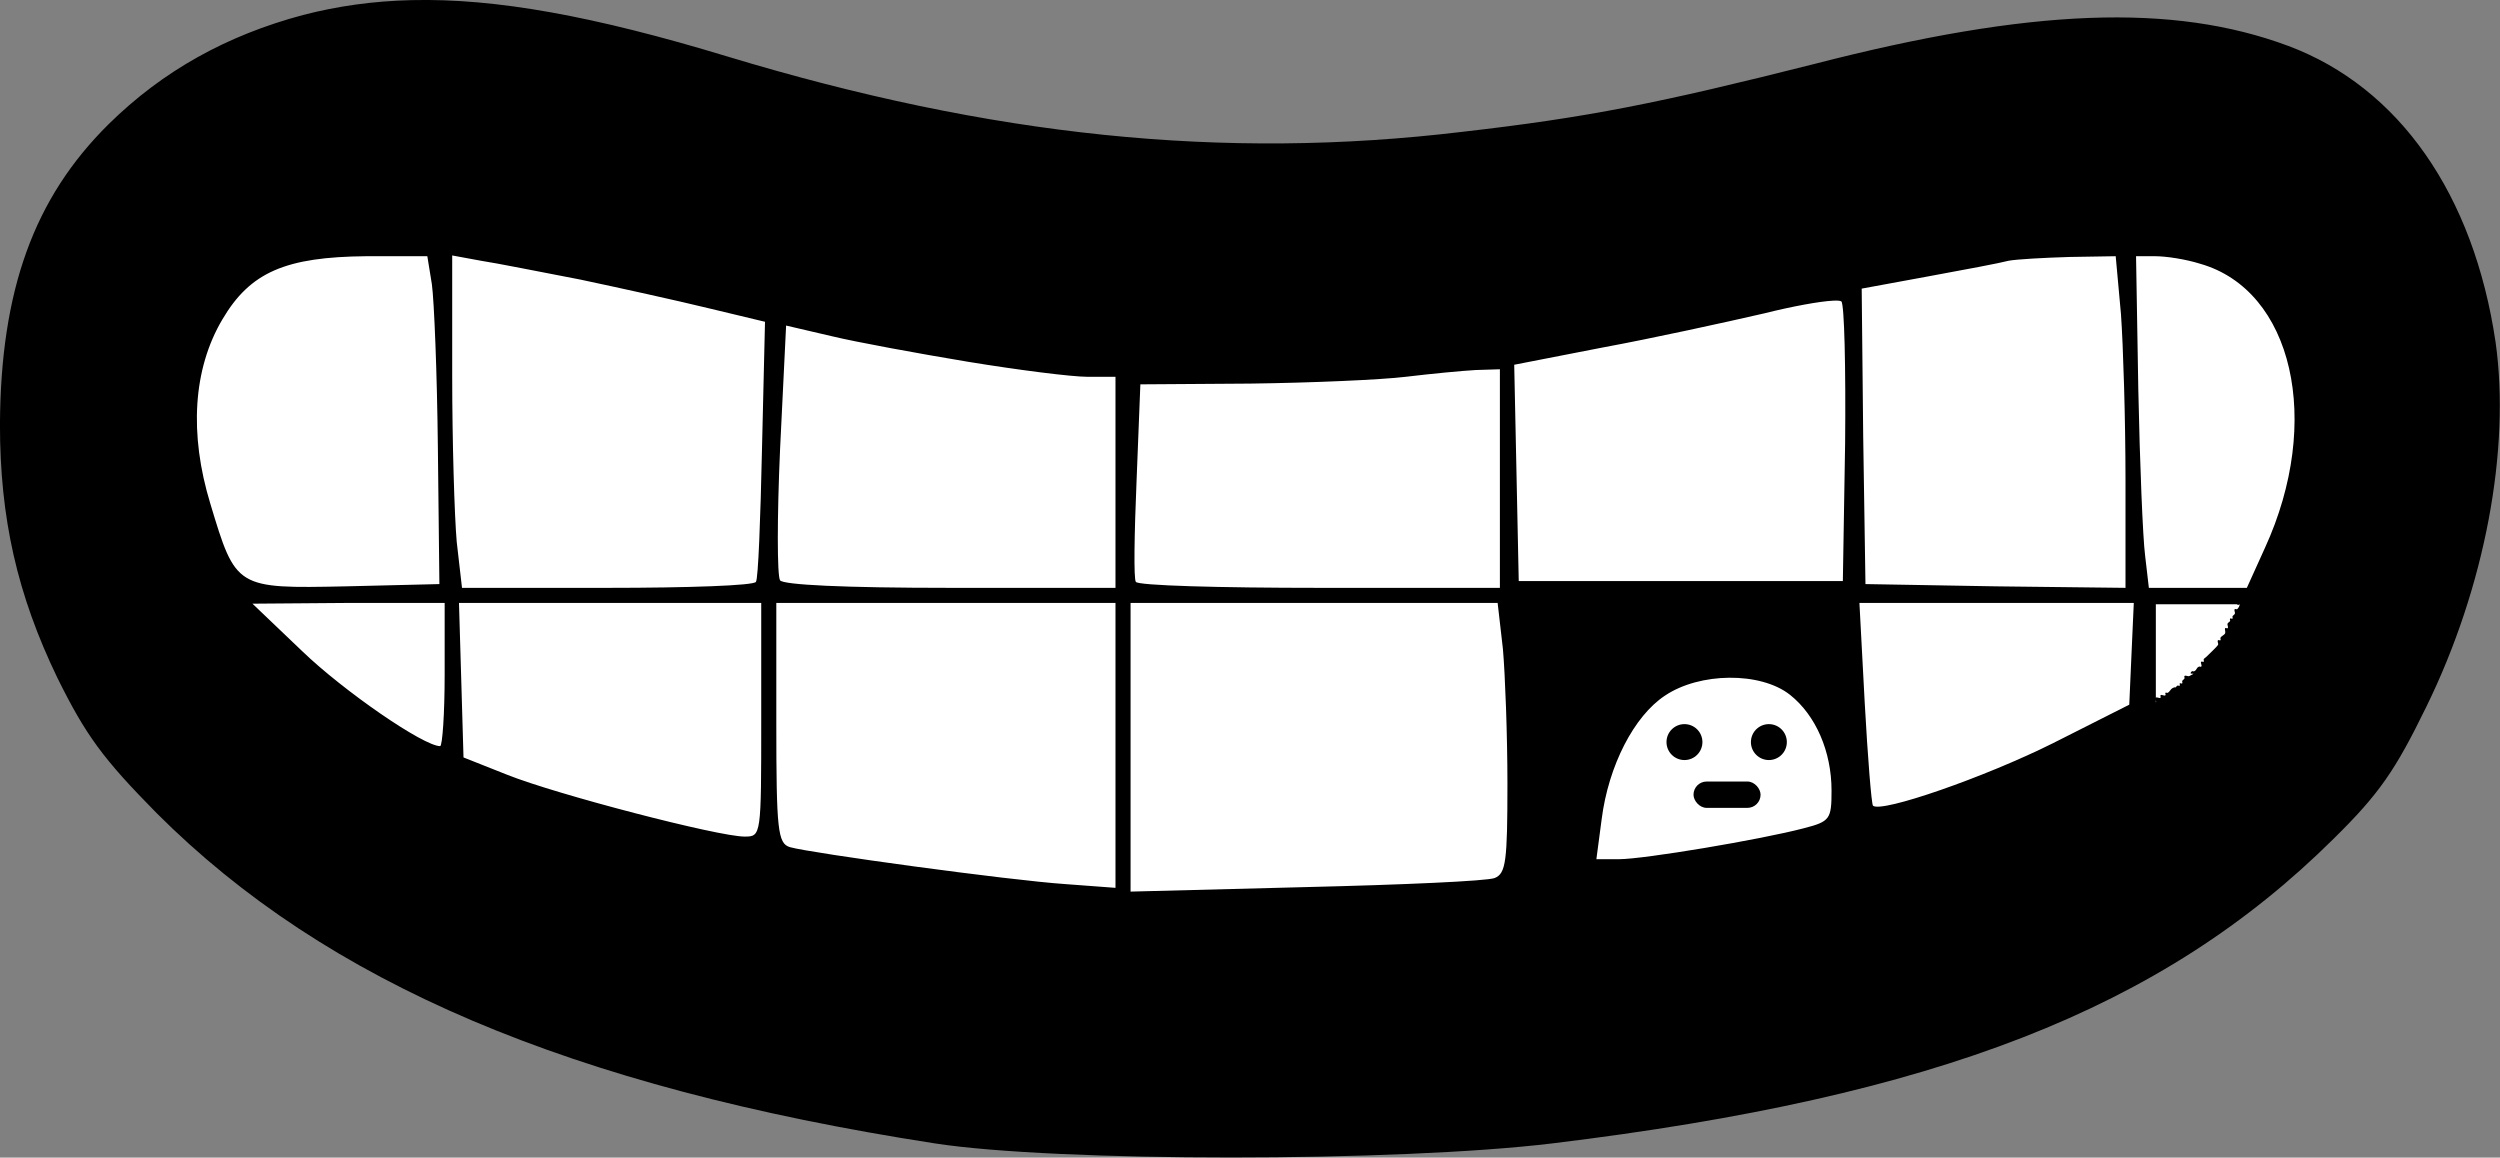 <?xml version="1.0" encoding="UTF-8" standalone="no"?>
<svg
   xmlns:dc="http://purl.org/dc/elements/1.1/"
   xmlns:cc="http://creativecommons.org/ns#"
   xmlns:rdf="http://www.w3.org/1999/02/22-rdf-syntax-ns#"
   xmlns:svg="http://www.w3.org/2000/svg"
   xmlns="http://www.w3.org/2000/svg"
   xmlns:sodipodi="http://sodipodi.sourceforge.net/DTD/sodipodi-0.dtd"
   xmlns:inkscape="http://www.inkscape.org/namespaces/inkscape"
   version="1.0"
   width="1003.334"
   height="464.576"
   viewBox="0 0 802.667 371.661"
   preserveAspectRatio="xMidYMid meet"
   id="svg2"
   inkscape:version="0.48.5 r10040"
   sodipodi:docname="smile.svg"
   inkscape:export-filename="C:\git\UI-UX\Pictures\animal\smile.png"
   inkscape:export-xdpi="90"
   inkscape:export-ydpi="90">
  <rect x="0" y="0" width="802.667" height="371.661" fill="#808080" stroke="none"/>
  <defs
     id="defs12">
    <inkscape:perspective
       sodipodi:type="inkscape:persp3d"
       inkscape:vp_x="0 : 187.5 : 1"
       inkscape:vp_y="0 : 1000 : 0"
       inkscape:vp_z="500 : 187.5 : 1"
       inkscape:persp3d-origin="250 : 125 : 1"
       id="perspective3778" />
  </defs>
  <sodipodi:namedview
     pagecolor="#ffffff"
     bordercolor="#666666"
     borderopacity="1"
     objecttolerance="10"
     gridtolerance="10"
     guidetolerance="10"
     inkscape:pageopacity="0"
     inkscape:pageshadow="2"
     inkscape:window-width="1920"
     inkscape:window-height="1057"
     id="namedview10"
     showgrid="false"
     fit-margin-top="0"
     fit-margin-left="0"
     fit-margin-right="0"
     fit-margin-bottom="0"
     inkscape:zoom="0.44500587"
     inkscape:cx="208.10939"
     inkscape:cy="94.776243"
     inkscape:window-x="-8"
     inkscape:window-y="-8"
     inkscape:window-maximized="1"
     inkscape:current-layer="svg2" />
  <g
     id="g3824"
     transform="matrix(2.42,0,0,2.42,-213.803,-157.453)">
    <g
       id="g3816">
      <path
         transform="scale(0.8,0.8)"
         style="fill:#ffffff;fill-opacity:1;stroke:none"
         d="m 149.921,110.434 341.314,0 c 0.968,0 1.748,0.78 1.748,1.748 l 0,96.61 c 0,0.968 -45.909,36.653 -68.485,37.103 l -139.513,2.781 c -0.968,0.019 -136.56,-38.948 -136.811,-39.883 L 126.721,128.867 c -0.251,-0.935 22.231,-18.432 23.199,-18.432 z"
         id="rect3813"
         inkscape:connector-curvature="0"
         sodipodi:nodetypes="sssssssss" />
      <g
         id="g3807">
        <path
           inkscape:connector-curvature="0"
           id="path8"
           d="m 142.943,65.08 c -5.091,0.122 -9.806,0.787 -14.4,1.975 -10.1,2.7 -18.6,7.4 -25.8,14.5 -9.9,9.8 -14.3,22 -14.4,39.8 0,12.5 2.3,22.6 7.6,33.6 3.8,7.7 6.1,10.8 13.2,18 22.5,22.5 54.8,36.3 103.2,43.8 16.1,2.5 61.4,2.5 82,0 51,-6.2 80.8,-17.8 103.6,-40.4 6.1,-6 8.2,-9.1 12.3,-17.5 7.8,-15.9 11.2,-34.2 9.2,-48.4 -2.9,-19.6 -12.8,-33.8 -27.5,-39.3 -15.3,-5.7 -34.2,-5 -62.9,2.4 -20.6,5.2 -30.1,7.1 -46.7,9 -31.7,3.8 -62.5,0.6 -97.5,-10 -17.669,-5.362 -30.701,-7.743 -41.9,-7.475 z m 5.4,33.875 3.8,0.7 c 2,0.3 8,1.5 13.2,2.5 5.2,1.1 12.9,2.8 17,3.8 l 7.5,1.8 -0.4,16.9 c -0.2,9.3 -0.5,17.2 -0.8,17.6 -0.2,0.5 -9.1,0.8 -19.7,0.8 l -19.3,0 -0.7,-6.1 c -0.3,-3.4 -0.6,-13.3 -0.6,-22.1 l 0,-15.9 z m -11.4,0.1 8.1,0 0.6,3.7 c 0.3,2.1 0.7,11.9 0.8,21.8 l 0.2,18 -12.4,0.3 c -14.6,0.3 -14.6,0.3 -18,-11 -2.8,-9.2 -2.3,-17.8 1.6,-24.4 3.7,-6.3 8.4,-8.3 19.1,-8.4 z m 232.1,0 0.7,7.7 c 0.3,4.2 0.6,14.1 0.6,22 l 0,14.3 -17.2,-0.2 -17.3,-0.3 -0.3,-19.6 -0.2,-19.6 8.7,-1.6 c 4.9,-0.9 9.7,-1.8 10.8,-2.1 1.1,-0.2 4.7,-0.4 8.1,-0.5 l 6.1,-0.1 z m 2.7,0 2.5,0 c 1.5,0 4.1,0.4 6,1 12.3,3.5 16.3,20.9 8.6,37.7 l -2.4,5.3 -6.5,0 -6.5,0 -0.5,-4.3 c -0.3,-2.3 -0.7,-12.2 -0.9,-22 l -0.3,-17.7 z m -40.2,5.9 c 0.583,-0.03 0.975,0 1.1,0.1 0.4,0.3 0.6,8.8 0.5,18.9 l -0.3,18.2 -21.5,0 -21.5,0 -0.3,-14.4 -0.3,-14.3 11.8,-2.3 c 6.5,-1.2 16.1,-3.3 21.3,-4.5 3.9,-0.975 7.452,-1.611 9.2,-1.7 z m -138.9,3.3 6,1.4 c 3.3,0.8 11.5,2.3 18.1,3.4 6.7,1.1 13.8,2 15.9,2 l 3.7,0 0,14 0,14 -21.9,0 c -14.2,0 -22.2,-0.4 -22.6,-1 -0.4,-0.6 -0.4,-8.4 0,-17.4 l 0.8,-16.4 z m 94.7,5.8 0,14.5 0,14.5 -23.9,0 c -13.2,0 -24.2,-0.3 -24.4,-0.8 -0.3,-0.4 -0.2,-6.4 0.1,-13.5 l 0.5,-12.7 14.6,-0.1 c 8,-0.1 17.3,-0.5 20.6,-0.9 3.3,-0.4 7.5,-0.8 9.3,-0.9 l 3.2,-0.1 z m -152.7,31 12.7,0 0,9.5 c 0,5.2 -0.3,9.5 -0.6,9.5 -2.2,0 -12.8,-7.3 -18.3,-12.6 l -6.6,-6.3 12.8,-0.1 z m 14.6,0 20.1,0 20,0 0,15.5 c 0,15.4 0,15.5 -2.2,15.5 -3.5,0 -25,-5.6 -31.5,-8.2 l -5.8,-2.3 -0.3,-10.3 -0.3,-10.2 z m 42.1,0 22.5,0 22.5,0 0,18.9 0,18.9 -6.7,-0.5 c -7.4,-0.5 -33.7,-4.1 -36.5,-4.9 -1.6,-0.5 -1.8,-2.2 -1.8,-16.5 l 0,-15.9 z m 47,0 24.4,0 24.3,0 0.7,6.1 c 0.3,3.4 0.6,11.5 0.6,17.9 0,10.3 -0.2,11.9 -1.7,12.5 -1,0.4 -12.3,0.9 -25,1.2 l -23.3,0.6 0,-19.1 0,-19.2 z m 96.7,0 18.2,0 18.2,0 -0.3,6.7 -0.3,6.8 -10.1,5.1 c -9,4.5 -22.8,9.3 -23.9,8.3 -0.2,-0.2 -0.7,-6.4 -1.1,-13.7 l -0.7,-13.2 z m 39.325,0.175 10.8,0 c 0,0.136 0.161,0.108 0.325,0 0,0.237 -0.158,0.483 -0.325,0.65 -0.075,0.075 -0.25,-0.075 -0.325,0 -0.15,0.15 0.095,0.436 0,0.625 -0.067,0.134 -0.233,0.191 -0.3,0.325 -0.047,0.095 0.075,0.225 0,0.3 -0.075,0.075 -0.25,-0.075 -0.325,0 -0.075,0.075 0.047,0.23 0,0.325 -0.067,0.134 -0.258,0.191 -0.325,0.325 -0.095,0.19 0.15,0.475 0,0.625 -0.075,0.075 -0.278,-0.095 -0.325,0 -0.095,0.19 0.067,0.449 0,0.65 -0.095,0.284 -0.491,0.357 -0.625,0.625 -0.047,0.095 0.075,0.25 0,0.325 -0.075,0.075 -0.25,-0.075 -0.325,0 -0.15,0.15 0.095,0.436 0,0.625 -0.101,0.202 -1.325,1.35 -1.575,1.6 -0.106,0.106 -0.258,0.166 -0.325,0.3 -0.047,0.095 0.075,0.25 0,0.325 -0.075,0.075 -0.25,-0.075 -0.325,0 -0.15,0.15 0.15,0.5 0,0.65 -0.075,0.075 -0.205,-0.047 -0.3,0 -0.424,0.212 -0.226,0.413 -0.65,0.625 -0.095,0.047 -0.225,-0.075 -0.3,0 -0.658,0.658 0.998,-0.036 -0.325,0.625 -0.19,0.095 -0.5,-0.15 -0.65,0 -0.075,0.075 0.047,0.23 0,0.325 -0.067,0.134 -0.233,0.191 -0.3,0.325 -0.047,0.095 0.075,0.25 0,0.325 -0.075,0.075 -0.25,-0.075 -0.325,0 -0.075,0.075 0.075,0.225 0,0.3 -0.075,0.075 -0.23,-0.047 -0.325,0 -0.381,0.381 -0.322,0.298 -0.275,0.25 -0.003,-0.046 -0.087,-0.057 -0.35,0.075 -0.268,0.134 -0.382,0.491 -0.65,0.625 -0.095,0.047 -0.225,-0.075 -0.3,0 -0.075,0.075 0.075,0.25 0,0.325 -0.15,0.15 -0.5,-0.15 -0.65,0 -0.075,0.075 0.075,0.25 0,0.325 -0.15,0.15 -0.475,-0.15 -0.625,0 l 0,-12.4 z m -56.575,9.75 c 3.087,-0.025 6.1,0.725 8.05,2.275 3.4,2.7 5.5,7.5 5.5,12.7 0,3.8 -0.2,4.1 -3.7,5 -5.7,1.5 -21.2,4.1 -24.5,4.1 l -3,0 0.7,-5.3 c 0.9,-7.1 4.3,-13.7 8.4,-16.4 2.3,-1.55 5.463,-2.35 8.55,-2.375 z m 56.575,2.975 c 0.037,0.121 0.075,0.225 0,0.3 l 0,-0.3 z"
           style="fill:#000000;stroke:none" />
        <path
           transform="matrix(0.8,0,0,0.8,-1.6,1.6)"
           d="m 408.766,202.397 c 0,1.645 -1.334,2.979 -2.979,2.979 -1.645,0 -2.979,-1.334 -2.979,-2.979 0,-1.645 1.334,-2.979 2.979,-2.979 1.645,0 2.979,1.334 2.979,2.979 z"
           sodipodi:ry="2.9793432"
           sodipodi:rx="2.9793432"
           sodipodi:cy="202.39671"
           sodipodi:cx="405.78656"
           id="path3801"
           style="fill:#000000;fill-opacity:1;stroke:none"
           sodipodi:type="arc" />
        <path
           sodipodi:type="arc"
           style="fill:#000000;fill-opacity:1;stroke:none"
           id="path3803"
           sodipodi:cx="405.78656"
           sodipodi:cy="202.39671"
           sodipodi:rx="2.9793432"
           sodipodi:ry="2.9793432"
           d="m 408.766,202.397 c 0,1.645 -1.334,2.979 -2.979,2.979 -1.645,0 -2.979,-1.334 -2.979,-2.979 0,-1.645 1.334,-2.979 2.979,-2.979 1.645,0 2.979,1.334 2.979,2.979 z"
           transform="matrix(0.8,0,0,0.8,-12.8,1.6)" />
        <rect
           ry="1.748"
           y="168.75"
           x="313.03"
           height="3.496"
           width="8.898"
           id="rect3805"
           style="fill:#000000;fill-opacity:1;stroke:none" />
      </g>
    </g>
  </g>
</svg>

